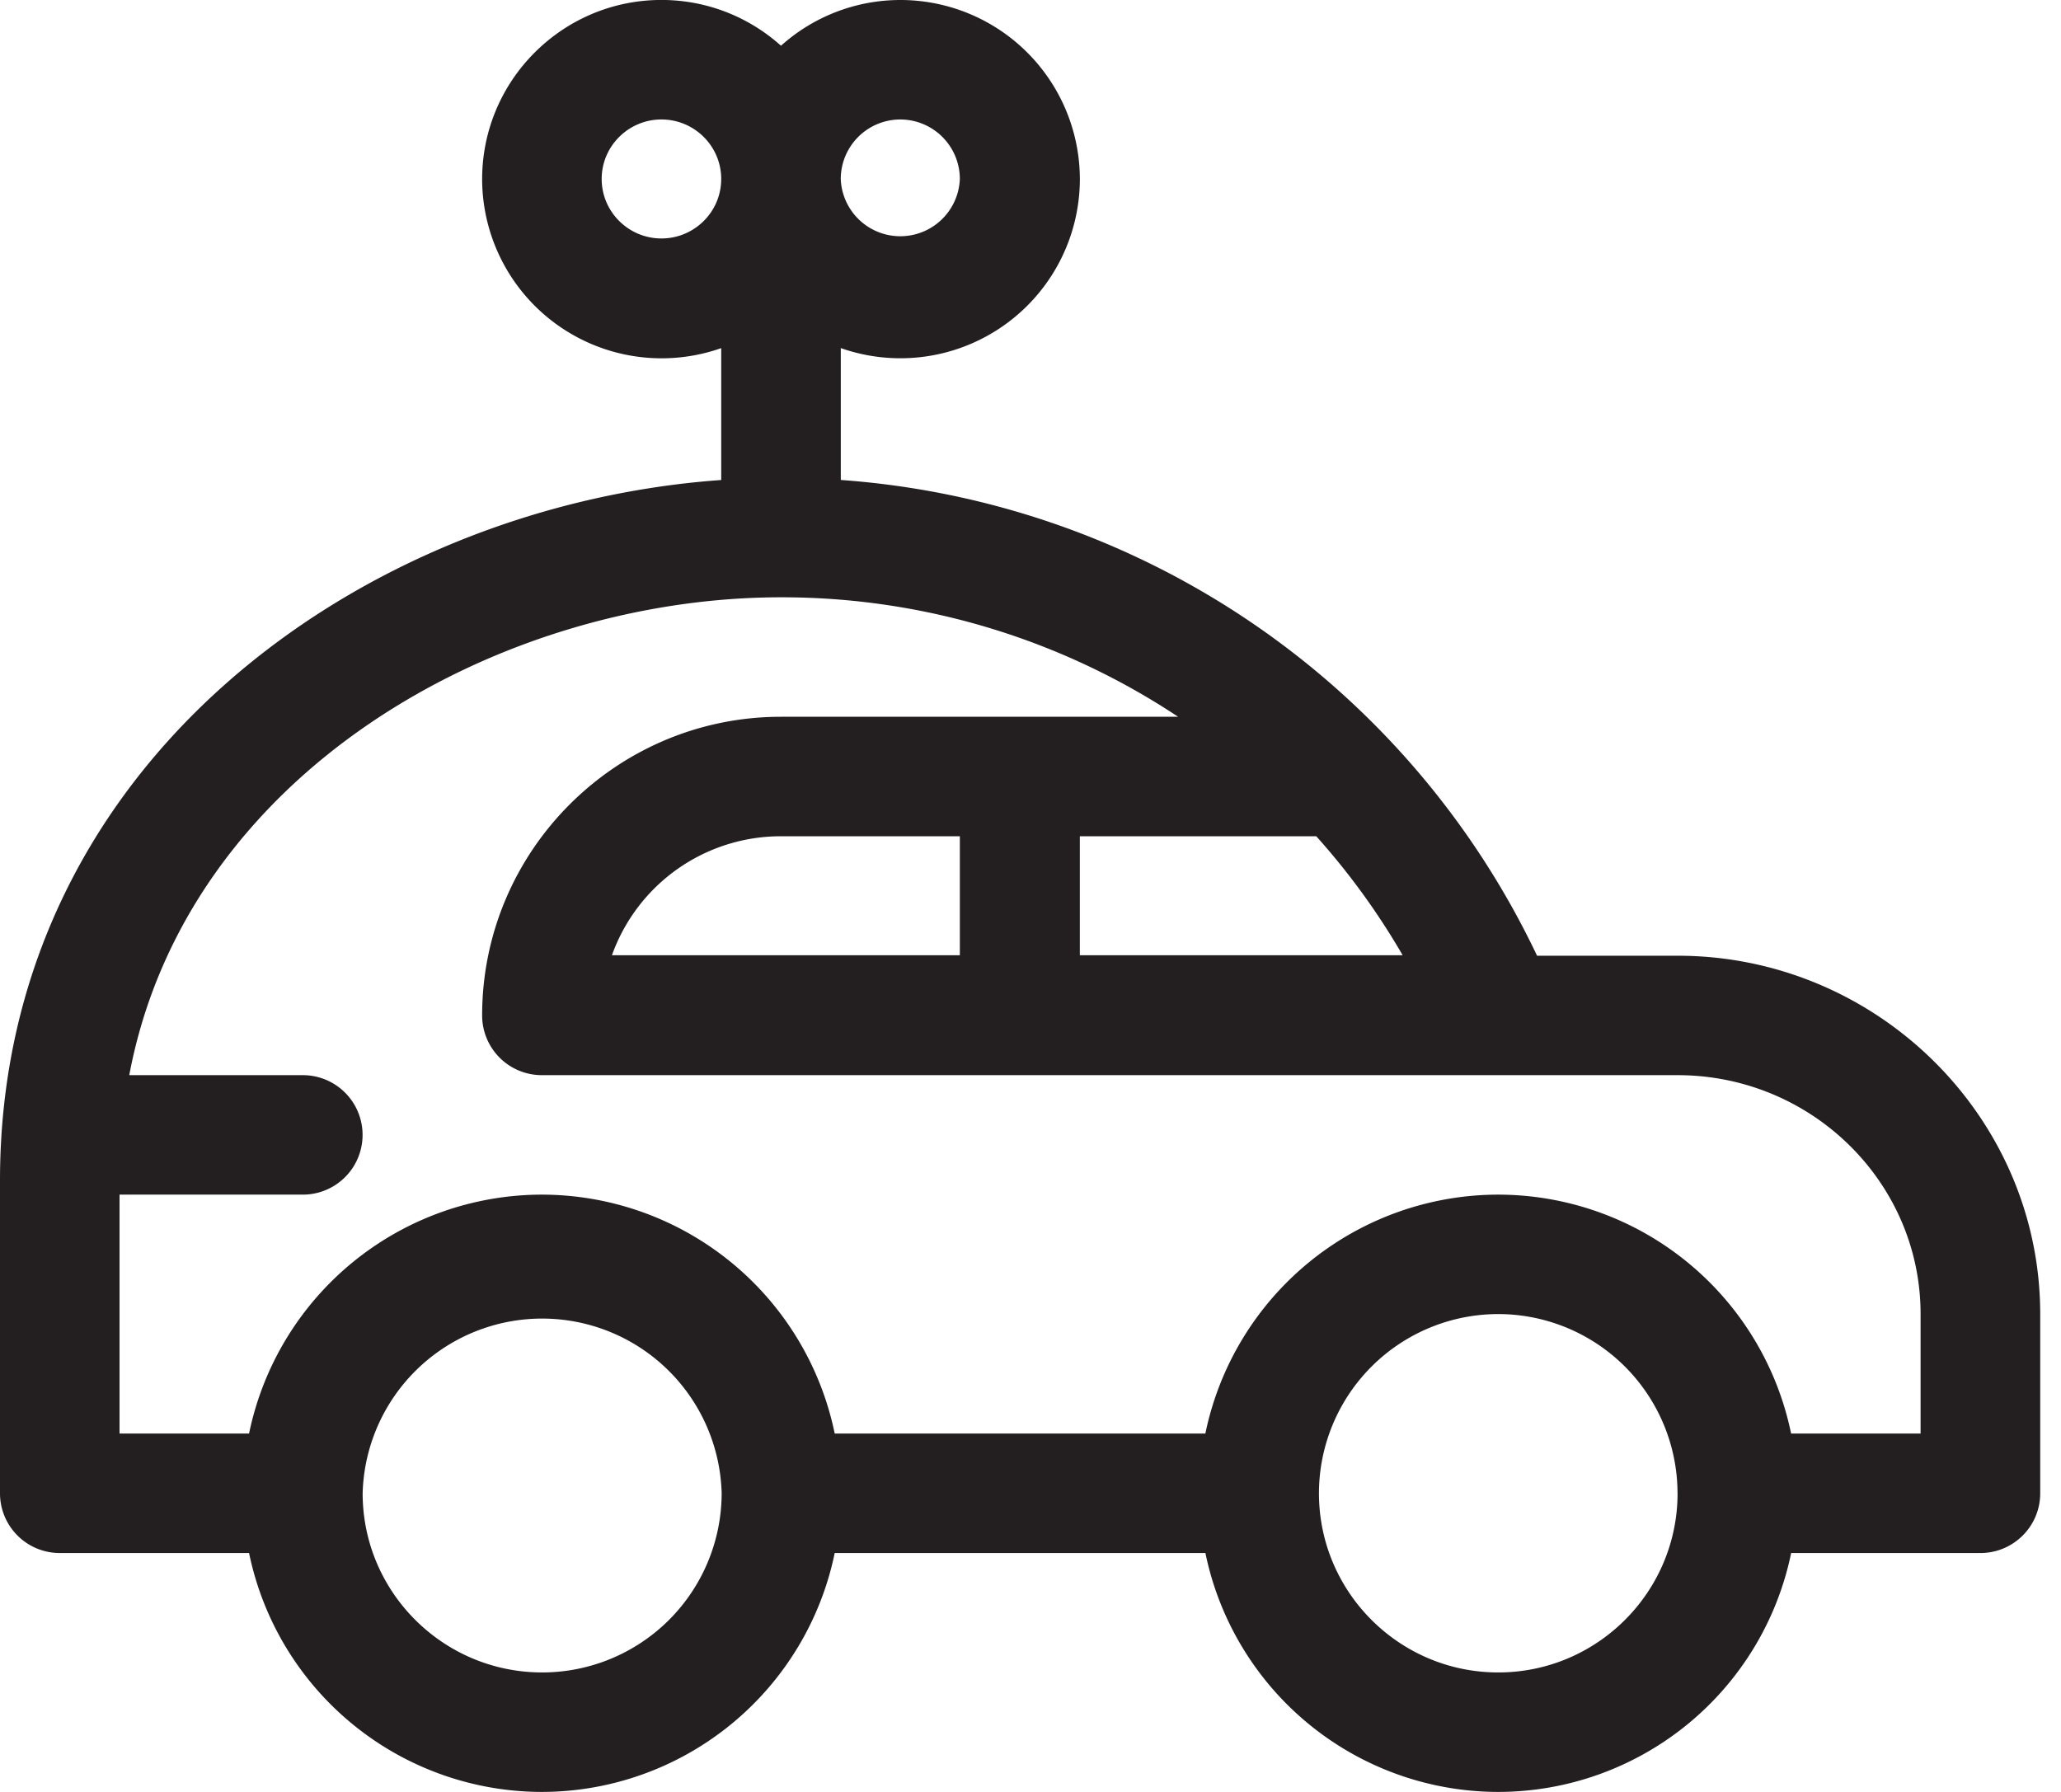 <svg xmlns="http://www.w3.org/2000/svg" width="46" height="40" viewBox="0 0 46 40"><g><g><path fill="#231f20" d="M1.334 34.667A1.333 1.333 0 0 1 0 33.333v-6.982c0-9.32 8.107-15.068 16.097-15.636V7.771A4.006 4.006 0 0 1 10.761 4c0-2.207 1.796-4.001 4.002-4.001 1.024 0 1.96.387 2.668 1.022A3.988 3.988 0 0 1 20.1 0a4.006 4.006 0 0 1 4.002 4 4.006 4.006 0 0 1-5.336 3.77v2.944a18.678 18.678 0 0 1 15.54 10.62h3.137c4.442 0 8.093 3.595 8.093 8v4c0 .736-.597 1.333-1.334 1.333h-4.225A6.68 6.68 0 0 1 33.44 40a6.68 6.68 0 0 1-6.536-5.333H18.63A6.68 6.68 0 0 1 12.096 40a6.68 6.68 0 0 1-6.537-5.333zm18.76-32a1.33 1.33 0 0 0-1.329 1.328 1.33 1.33 0 0 0 2.658 0 1.33 1.33 0 0 0-1.329-1.328zm-7.993 34.666a4.008 4.008 0 0 0 4.006-3.997v-.005a4.008 4.008 0 0 0-8.013.002c0 2.206 1.797 4 4.007 4zm25.34-4.003a4.005 4.005 0 0 0-4.001-3.997 4.005 4.005 0 0 0-4.002 4c0 2.206 1.795 4 4.002 4 2.205 0 4-1.792 4.002-3.996zm-13.34-14.663v2.656h7.205a15.926 15.926 0 0 0-1.928-2.656zM14.763 5.323c.736 0 1.334-.596 1.334-1.328 0-.732-.598-1.328-1.334-1.328-.735 0-1.334.596-1.334 1.328 0 .732.599 1.328 1.334 1.328zM2.668 32h2.891a6.68 6.68 0 0 1 6.537-5.333A6.68 6.68 0 0 1 18.63 32h8.273a6.68 6.68 0 0 1 6.536-5.333A6.68 6.68 0 0 1 39.976 32h2.89v-2.667c0-2.94-2.433-5.333-5.424-5.333H12.095a1.333 1.333 0 0 1-1.334-1.333c0-3.676 2.992-6.667 6.67-6.667h8.864a15.99 15.99 0 0 0-8.864-2.667c-6.308 0-13.278 3.923-14.546 10.667h3.874a1.333 1.333 0 1 1 0 2.667H2.668zm14.758-13.333a4.003 4.003 0 0 0-3.768 2.656h7.765v-2.656z"/></g></g></svg>